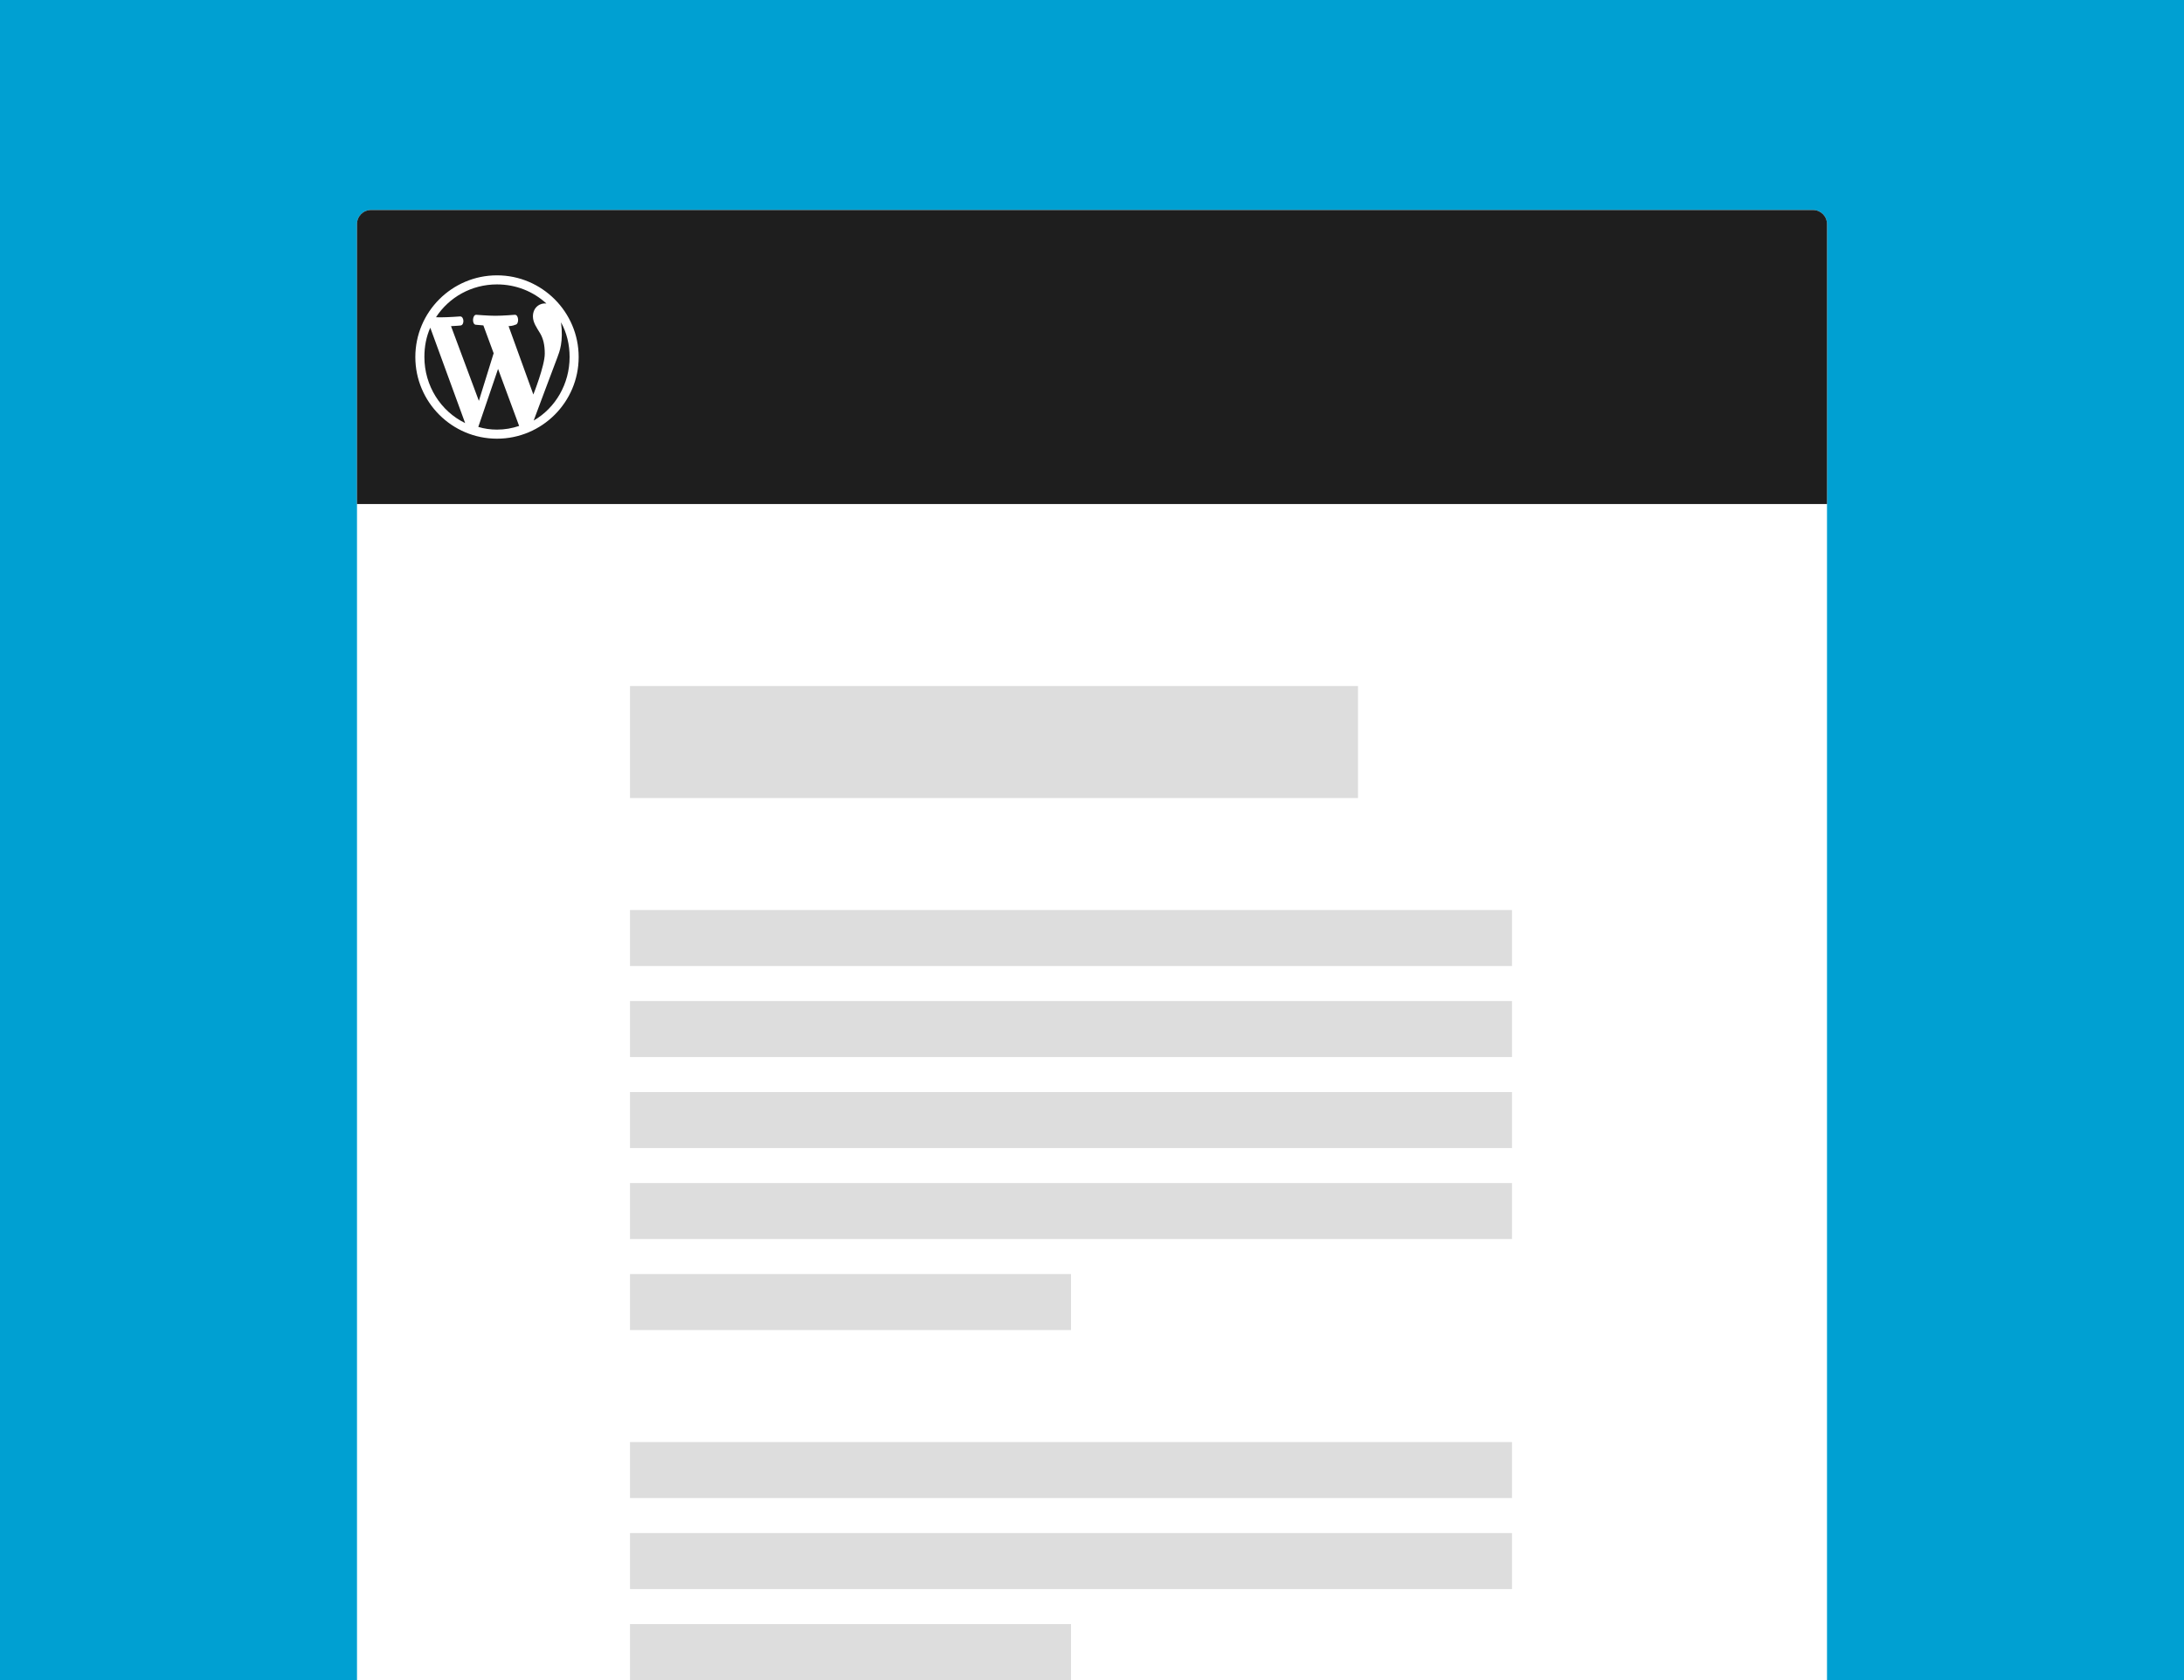 <svg fill='none' height='240' viewBox='0 0 312 240' width='312' xmlns='http://www.w3.org/2000/svg'><path d='m0 0h312v240h-312z' fill='#00a0d2'/><path d='m51 32c0-1.105.895-2 2-2h206c1.105 0 2 .895 2 2v208h-210z' fill='#fff'/><path d='m51 32c0-1.105.895-2 2-2h206c1.105 0 2 .895 2 2v40h-210z' fill='#1e1e1e'/><g fill='#ddd'><path d='m90 98h104v16h-104z'/><path d='m90 130h126v8h-126z'/><path d='m90 143h126v8h-126z'/><path d='m90 156h126v8h-126z'/><path d='m90 206h126v8h-126z'/><path d='m90 169h126v8h-126z'/><path d='m90 219h126v8h-126z'/><path d='m90 182h63v8h-63z'/><path d='m90 232h63v8h-63z'/></g><path d='m82.667 51c0-6.428-5.238-11.667-11.667-11.667-6.44 0-11.667 5.238-11.667 11.667 0 6.44 5.227 11.667 11.667 11.667 6.428 0 11.667-5.227 11.667-11.667zm-14.257 6.265-3.978-10.675c.642-.023 1.365-.093 1.365-.093.583-.07.513-1.318-.07-1.295 0 0-1.692.128-2.765.128-.21 0-.432 0-.677-.012 1.855-2.847 5.063-4.69 8.715-4.69 2.718 0 5.192 1.015 7.058 2.73-.793-.128-1.925.455-1.925 1.843 0 .863.525 1.587 1.05 2.45.408.712.642 1.587.642 2.87 0 1.738-1.633 5.833-1.633 5.833l-3.535-9.765c.63-.023.957-.198.957-.198.583-.058.513-1.458-.07-1.423 0 0-1.68.14-2.777.14-1.015 0-2.718-.14-2.718-.14-.583-.035-.653 1.4-.07 1.423l1.073.093 1.47 3.978zm11.235-6.265c.28-.747.863-2.182.502-4.958.817 1.505 1.225 3.162 1.225 4.958 0 3.838-2.018 7.28-5.133 9.077 1.132-3.022 2.263-6.067 3.407-9.077zm-13.195 9.438c-3.477-1.68-5.822-5.32-5.822-9.438 0-1.517.268-2.893.84-4.188 1.657 4.538 3.313 9.088 4.982 13.627zm4.702-7.735 3.01 8.143c-1.003.338-2.053.525-3.162.525-.922 0-1.832-.128-2.672-.385.945-2.777 1.89-5.53 2.823-8.283z' fill='#fff'/></svg>
